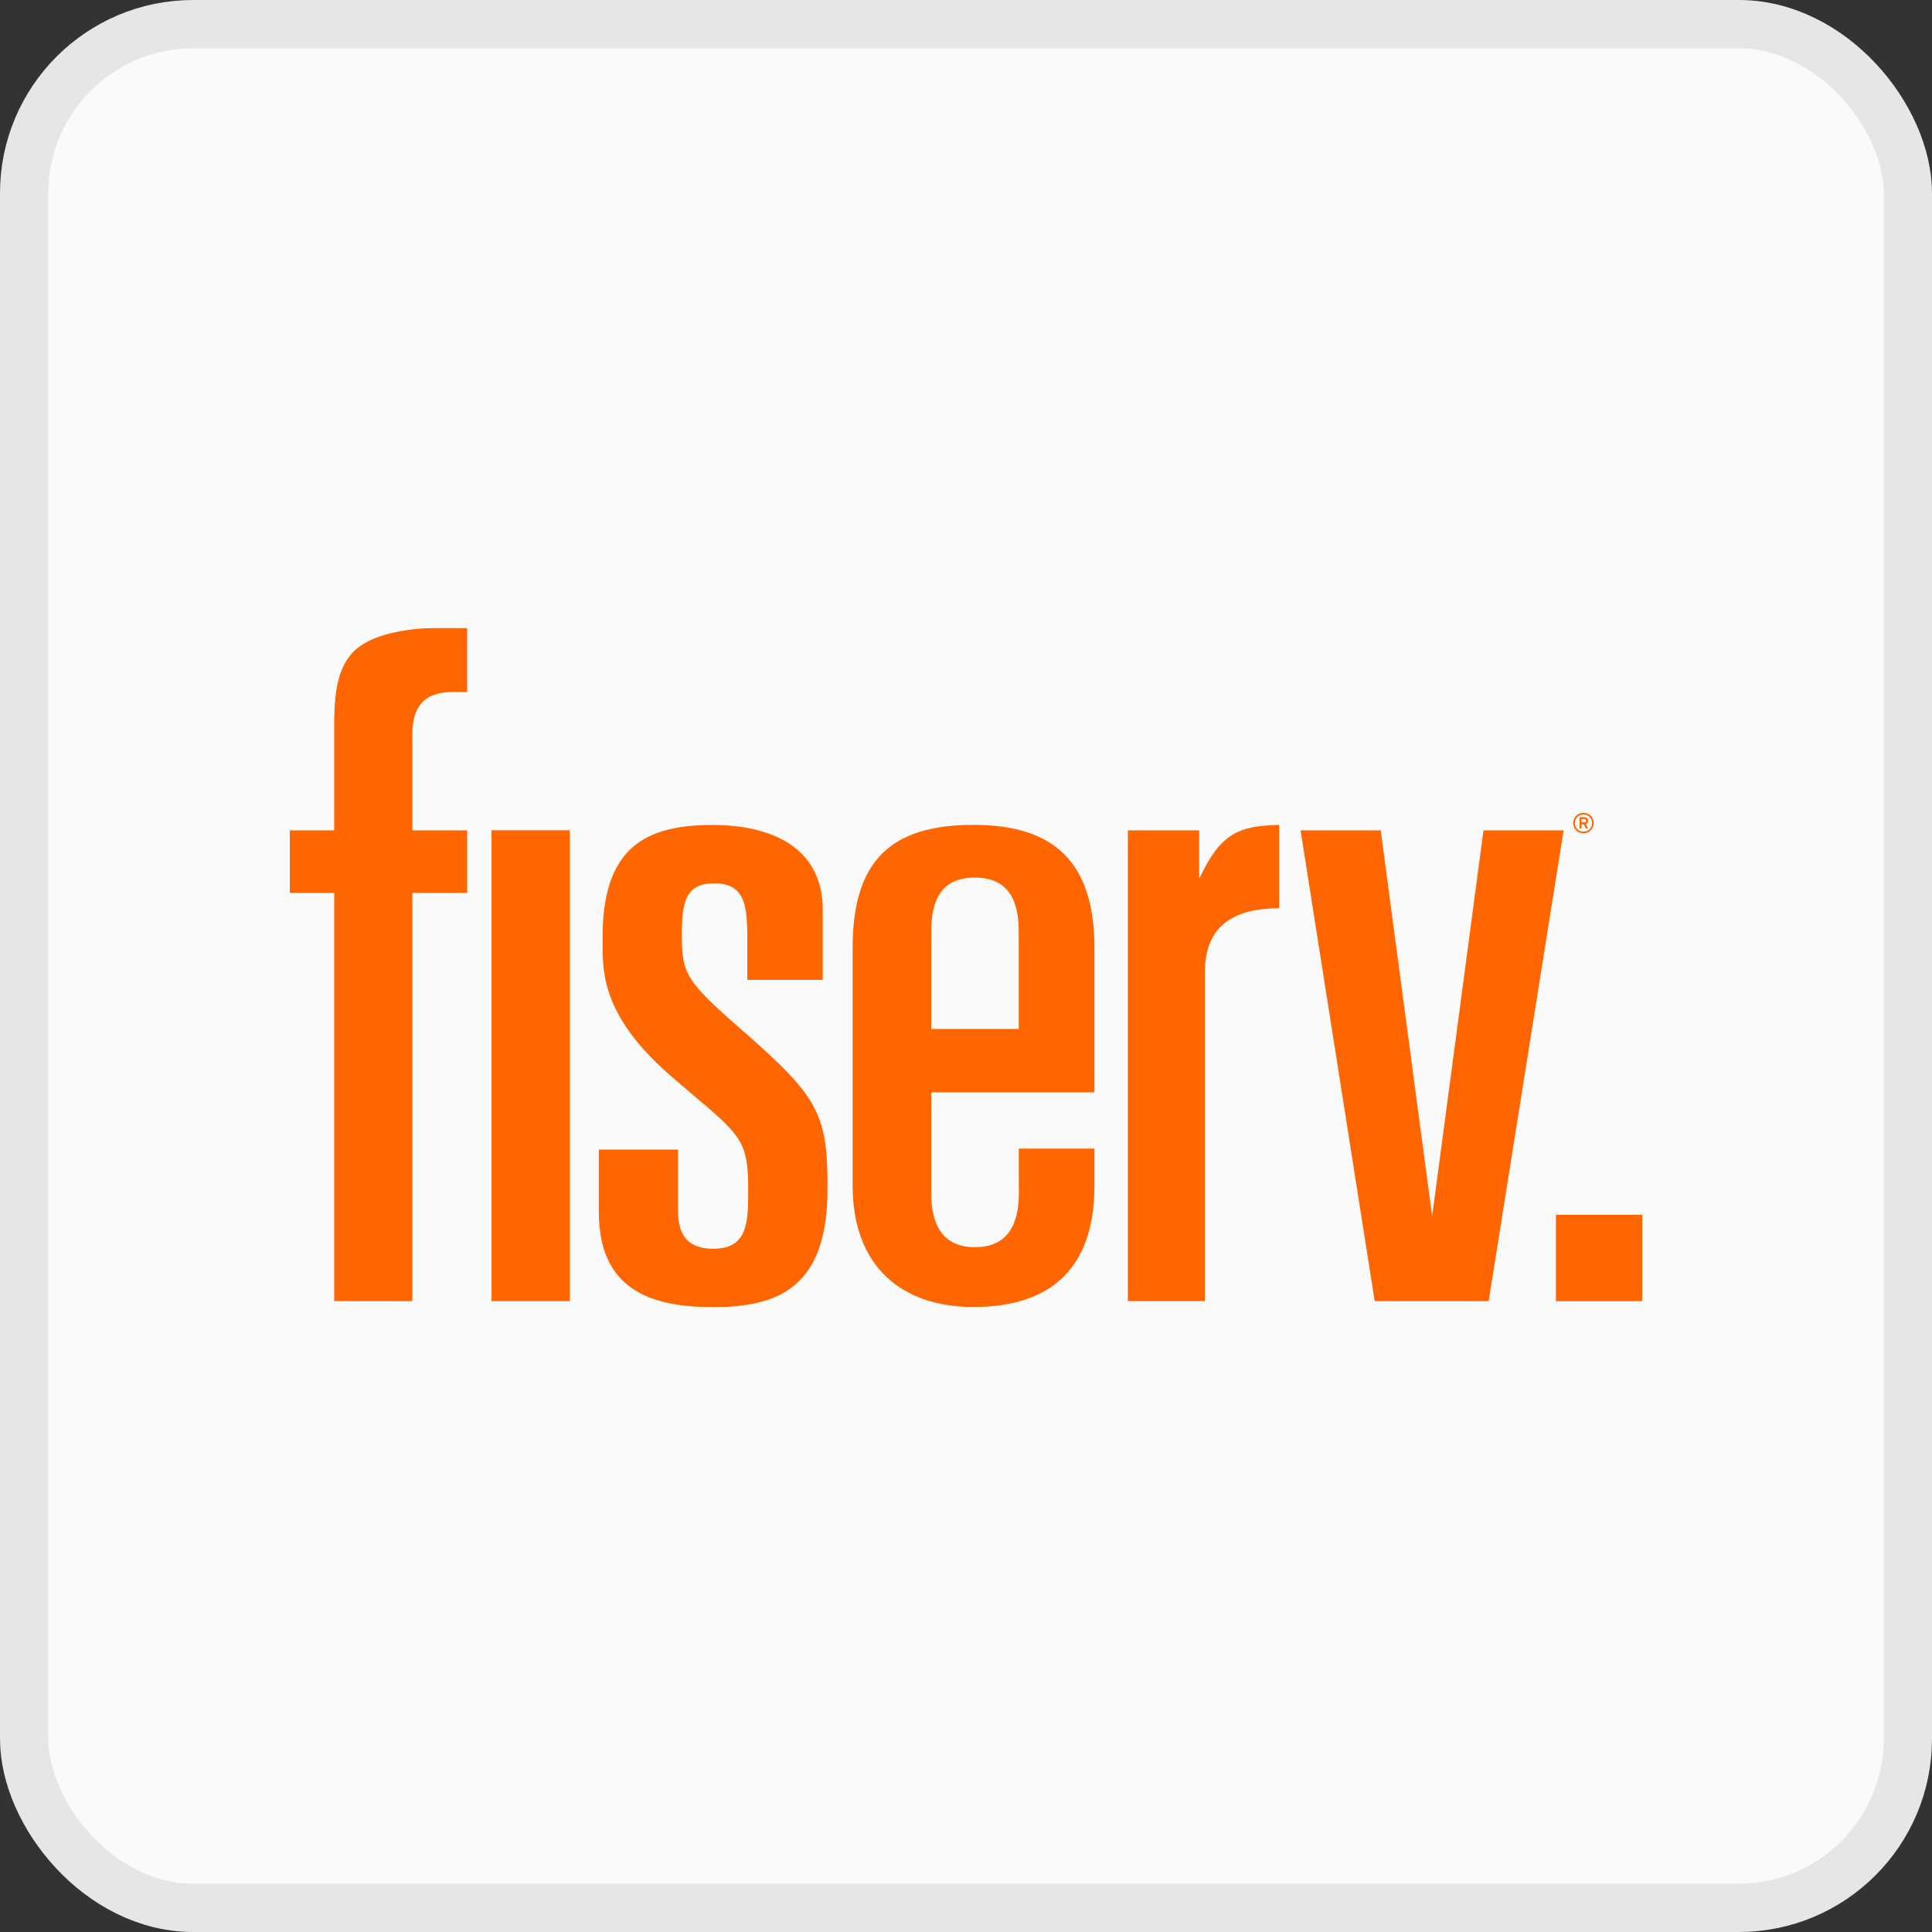 <svg width="40" height="40" viewBox="0 0 40 40" fill="none" xmlns="http://www.w3.org/2000/svg">
<rect x="0" y="0" width="40" height="40" fill="#333333" stroke="none"/>
<rect x="0.5" y="0.5" width="39" height="39" rx="3.5" fill="#FAFAFA"/>
<rect x="0.5" y="0.5" width="39" height="39" rx="3.5" stroke="#E6E6E6"/>
<g clip-path="url(#clip0_993_720)">
<mask id="mask0_993_720" style="mask-type:luminance" maskUnits="userSpaceOnUse" x="-34" y="-356" width="404" height="523">
<path d="M-33.2 166.508H369.813V-355.037H-33.2V166.508Z" fill="white"/>
</mask>
<g mask="url(#mask0_993_720)">
<path d="M32.962 17.041C32.962 17.142 32.885 17.219 32.784 17.219C32.683 17.219 32.606 17.142 32.606 17.041C32.606 16.94 32.683 16.863 32.784 16.863C32.885 16.863 32.962 16.94 32.962 17.041ZM32.996 17.041C32.996 16.92 32.904 16.829 32.784 16.829C32.663 16.829 32.572 16.92 32.572 17.041C32.572 17.162 32.663 17.253 32.784 17.253C32.904 17.253 32.996 17.162 32.996 17.041ZM32.881 16.991C32.881 16.943 32.846 16.921 32.805 16.921H32.703V17.153H32.743V17.063H32.787L32.833 17.153H32.879L32.833 17.059C32.861 17.05 32.881 17.028 32.881 16.991ZM32.841 16.992C32.841 17.015 32.825 17.025 32.803 17.025H32.743V16.959H32.803C32.825 16.959 32.841 16.971 32.841 16.992Z" fill="#FF6600"/>
</g>
<path d="M34 25.151H32.213V26.939H34V25.151Z" fill="#FF6600"/>
<path d="M28.586 17.191L29.651 25.181L30.714 17.191H32.373L30.821 26.939H28.462L26.927 17.191H28.586Z" fill="#FF6600"/>
<mask id="mask1_993_720" style="mask-type:luminance" maskUnits="userSpaceOnUse" x="-34" y="-356" width="404" height="523">
<path d="M-33.2 166.508H369.813V-355.037H-33.2V166.508Z" fill="white"/>
</mask>
<g mask="url(#mask1_993_720)">
<path d="M6.92 17.191H6V18.486H6.92V26.939H8.537V18.486H9.673V17.191H8.537V15.209C8.537 14.92 8.597 14.699 8.736 14.547C8.876 14.397 9.09 14.326 9.381 14.326H9.672V13H9.087C8.369 13 7.677 13.152 7.347 13.465C7.018 13.778 6.92 14.263 6.92 14.954V17.191Z" fill="#FF6600"/>
</g>
<path d="M10.177 26.938H11.798V17.19H10.177V26.938Z" fill="#FF6600"/>
<mask id="mask2_993_720" style="mask-type:luminance" maskUnits="userSpaceOnUse" x="-34" y="-356" width="404" height="523">
<path d="M-33.2 166.508H369.813V-355.037H-33.2V166.508Z" fill="white"/>
</mask>
<g mask="url(#mask2_993_720)">
<path d="M19.28 22.616H22.659V19.612C22.655 17.815 21.791 17.078 20.154 17.078C18.451 17.078 17.653 17.813 17.653 19.624V24.561C17.659 26.208 18.656 27.06 20.153 27.06C21.65 27.06 22.655 26.359 22.659 24.561V23.78H21.093L21.095 24.705C21.095 25.365 20.849 25.822 20.186 25.822C19.522 25.822 19.28 25.361 19.28 24.705V22.616ZM19.28 19.289C19.28 18.739 19.423 18.169 20.181 18.169C20.939 18.169 21.092 18.731 21.092 19.288V21.303H19.28V19.289Z" fill="#FF6600"/>
<path d="M15.442 21.397C14.212 20.329 14.117 20.175 14.117 19.379C14.117 18.701 14.175 18.289 14.785 18.289C15.393 18.289 15.472 18.696 15.472 19.387V20.287H17.034V18.819C17.029 17.666 16.142 17.08 14.748 17.08C13.378 17.08 12.484 17.536 12.476 19.379C12.475 19.693 12.477 19.693 12.476 19.571C12.479 20.151 12.482 21.07 13.914 22.298L14.325 22.65C15.381 23.54 15.496 23.648 15.491 24.706C15.491 25.359 15.45 25.854 14.765 25.854C14.081 25.854 14.038 25.355 14.038 25.048V23.8H12.398V25.087C12.398 26.671 13.429 27.063 14.764 27.063C16.1 27.063 17.132 26.667 17.132 24.63V24.46C17.128 23.037 16.871 22.655 15.442 21.397Z" fill="#FF6600"/>
<path d="M24.828 18.194V17.191H23.351V26.938H24.945V20.145C24.944 19.62 25.115 19.274 25.413 19.07C25.695 18.876 26.042 18.81 26.484 18.803V17.079C25.638 17.096 25.273 17.263 24.845 18.159L24.828 18.194Z" fill="#FF6600"/>
</g>
</g>
<defs>
<clipPath id="clip0_993_720">
<rect width="28" height="14.063" fill="white" transform="translate(6 13)"/>
</clipPath>
</defs>
</svg>
